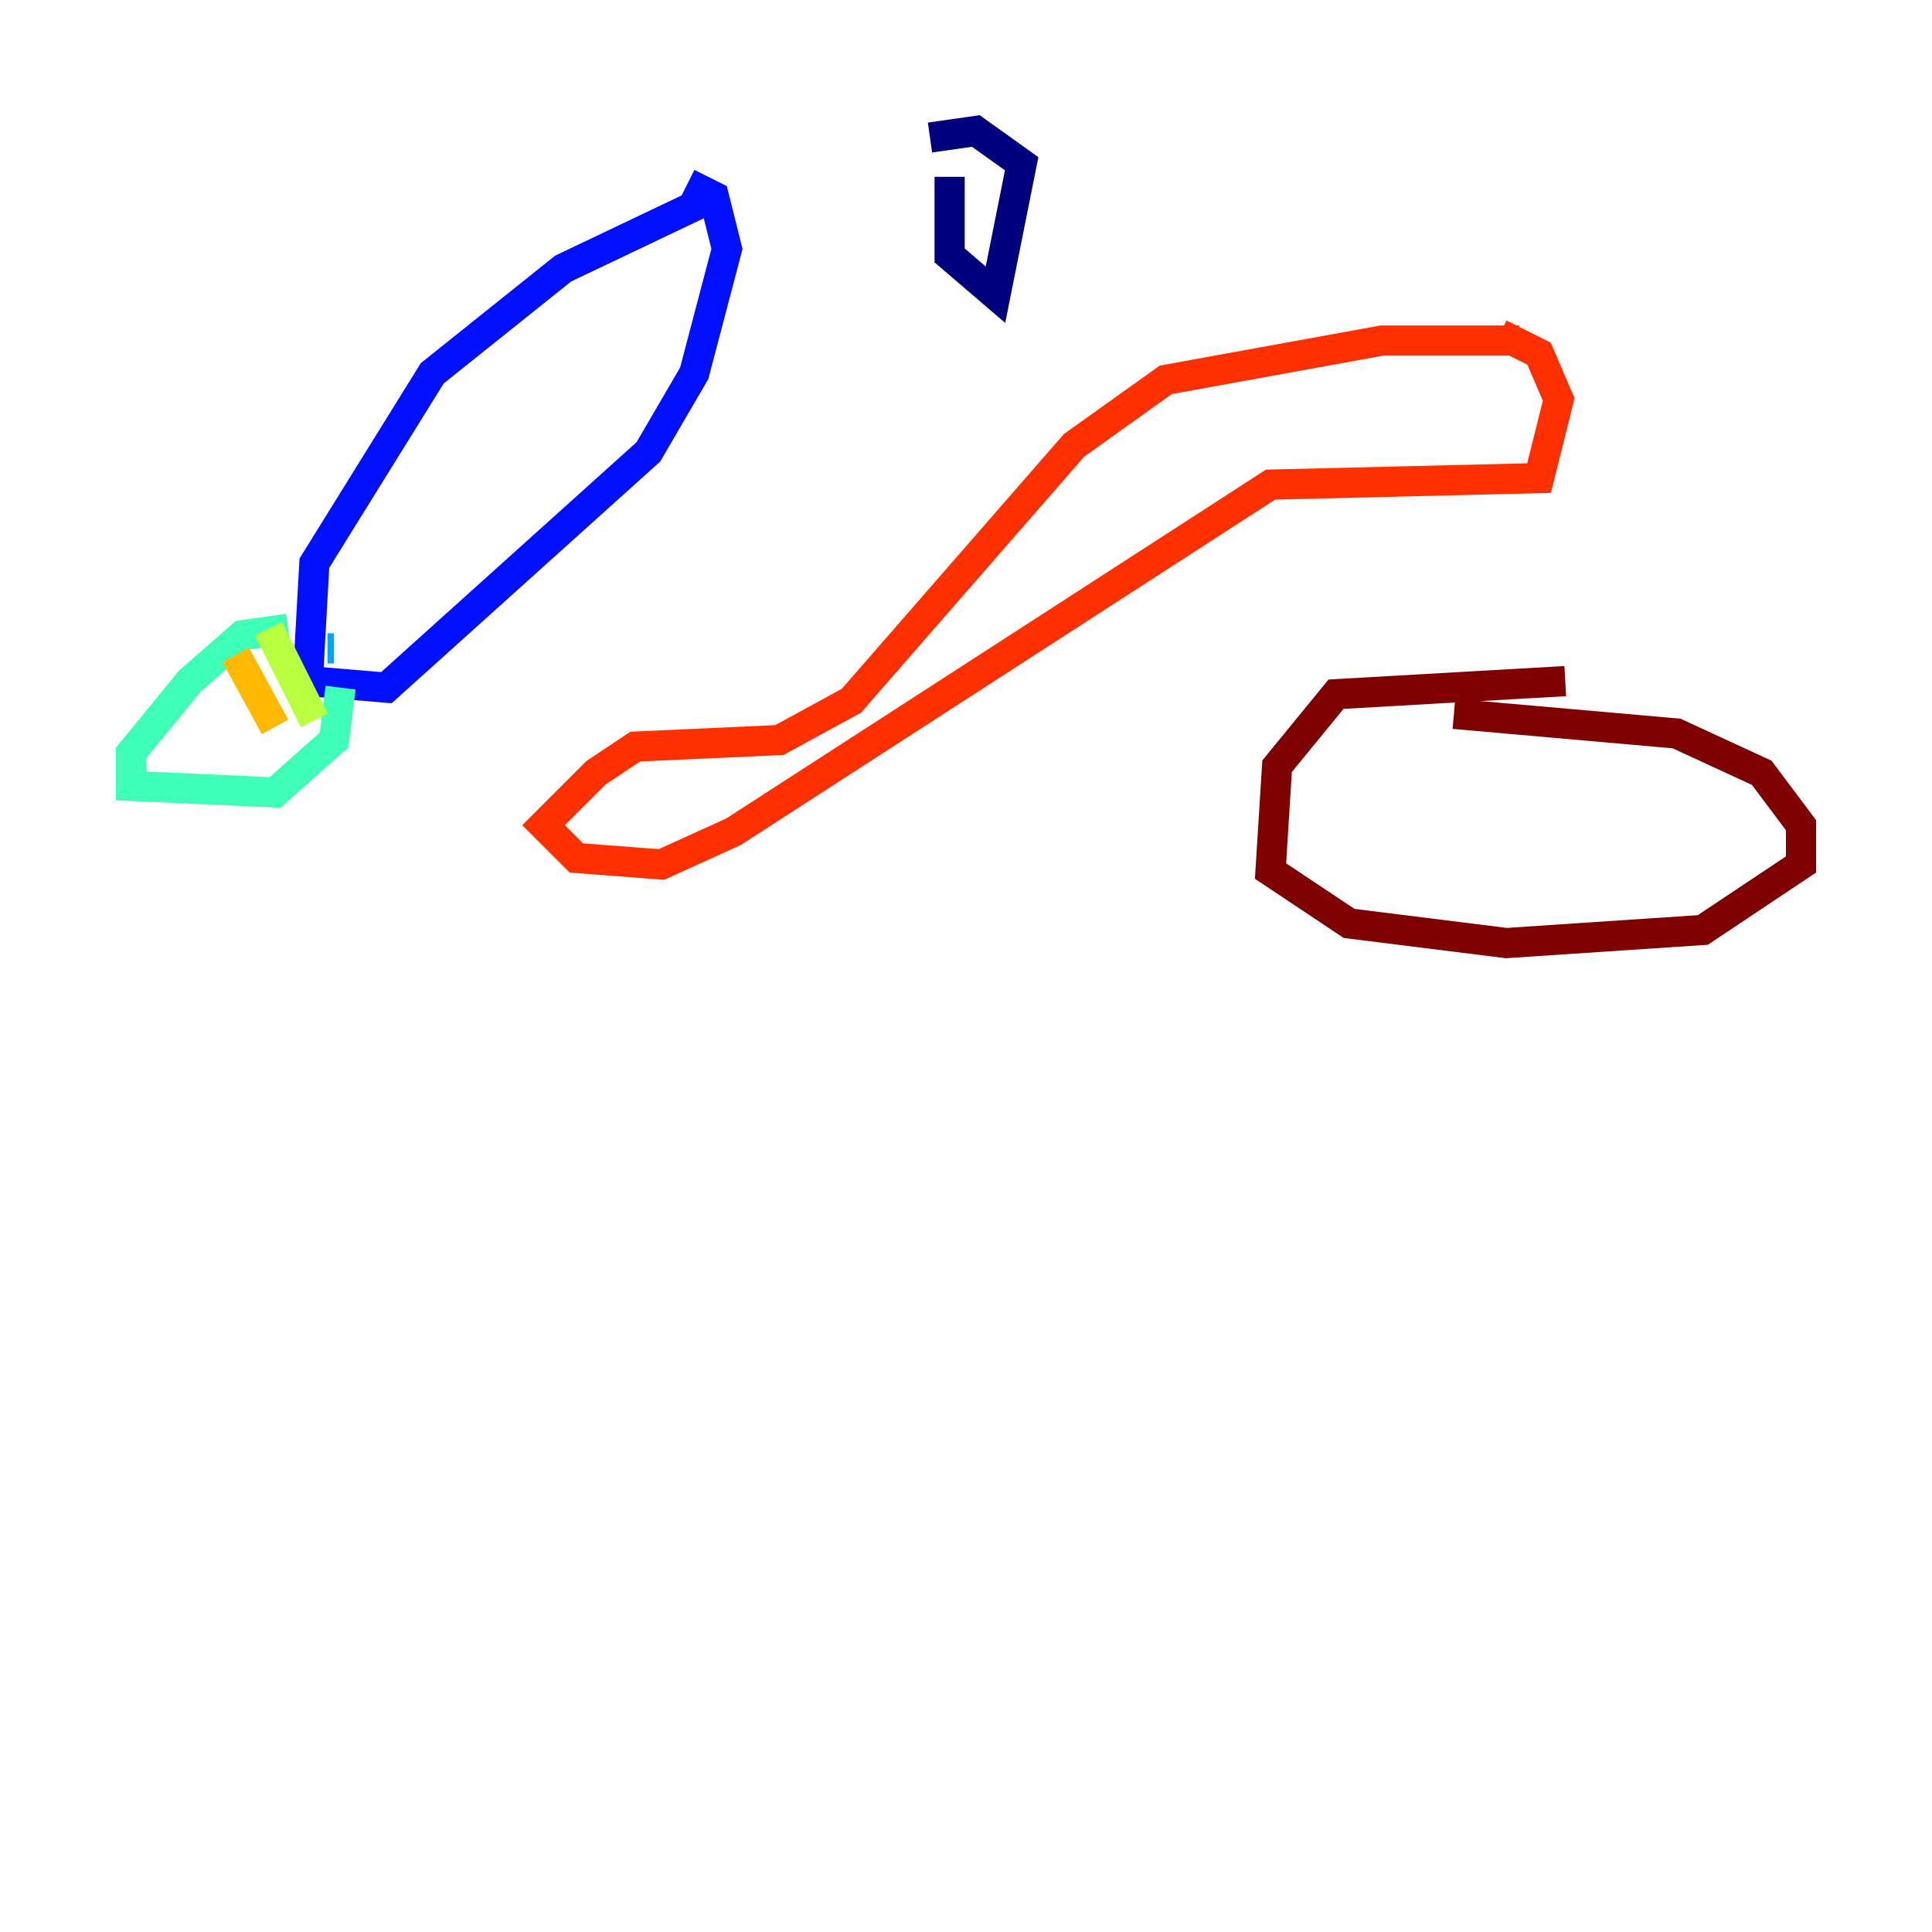 <?xml version="1.0" encoding="utf-8" ?>
<svg baseProfile="tiny" height="128" version="1.2" viewBox="0,0,128,128" width="128" xmlns="http://www.w3.org/2000/svg" xmlns:ev="http://www.w3.org/2001/xml-events" xmlns:xlink="http://www.w3.org/1999/xlink"><defs /><polyline fill="none" points="62.915,11.715 62.915,16.922 65.953,19.525 67.688,10.848 64.651,8.678 61.614,9.112" stroke="#00007f" stroke-width="2" /><polyline fill="none" points="46.427,13.451 37.315,17.79 28.637,24.732 20.827,37.315 20.393,45.125 25.6,45.559 42.956,29.939 45.993,24.732 48.163,16.488 47.295,13.017 45.559,12.149" stroke="#0010ff" stroke-width="2" /><polyline fill="none" points="22.129,42.956 21.695,42.956" stroke="#00a4ff" stroke-width="2" /><polyline fill="none" points="19.091,41.654 16.054,42.088 12.583,45.125 8.678,49.898 8.678,52.068 18.224,52.502 22.129,49.031 22.563,45.559" stroke="#3fffb7" stroke-width="2" /><polyline fill="none" points="17.79,41.654 20.827,47.729" stroke="#b7ff3f" stroke-width="2" /><polyline fill="none" points="15.62,43.39 18.224,48.163" stroke="#ffb900" stroke-width="2" /><polyline fill="none" points="100.664,22.563 91.552,22.563 77.234,25.166 71.159,29.505 56.407,46.427 51.634,49.031 42.088,49.464 39.485,51.2 36.014,54.671 38.183,56.841 43.824,57.275 48.597,55.105 84.176,32.108 101.966,31.675 103.268,26.468 101.966,23.43 99.363,22.129" stroke="#ff3000" stroke-width="2" /><polyline fill="none" points="103.702,45.125 88.515,45.993 84.61,50.766 84.176,57.709 89.383,61.18 99.797,62.481 112.814,61.614 119.322,57.275 119.322,54.671 116.719,51.2 111.078,48.597 96.325,47.295" stroke="#7f0000" stroke-width="2" /></svg>